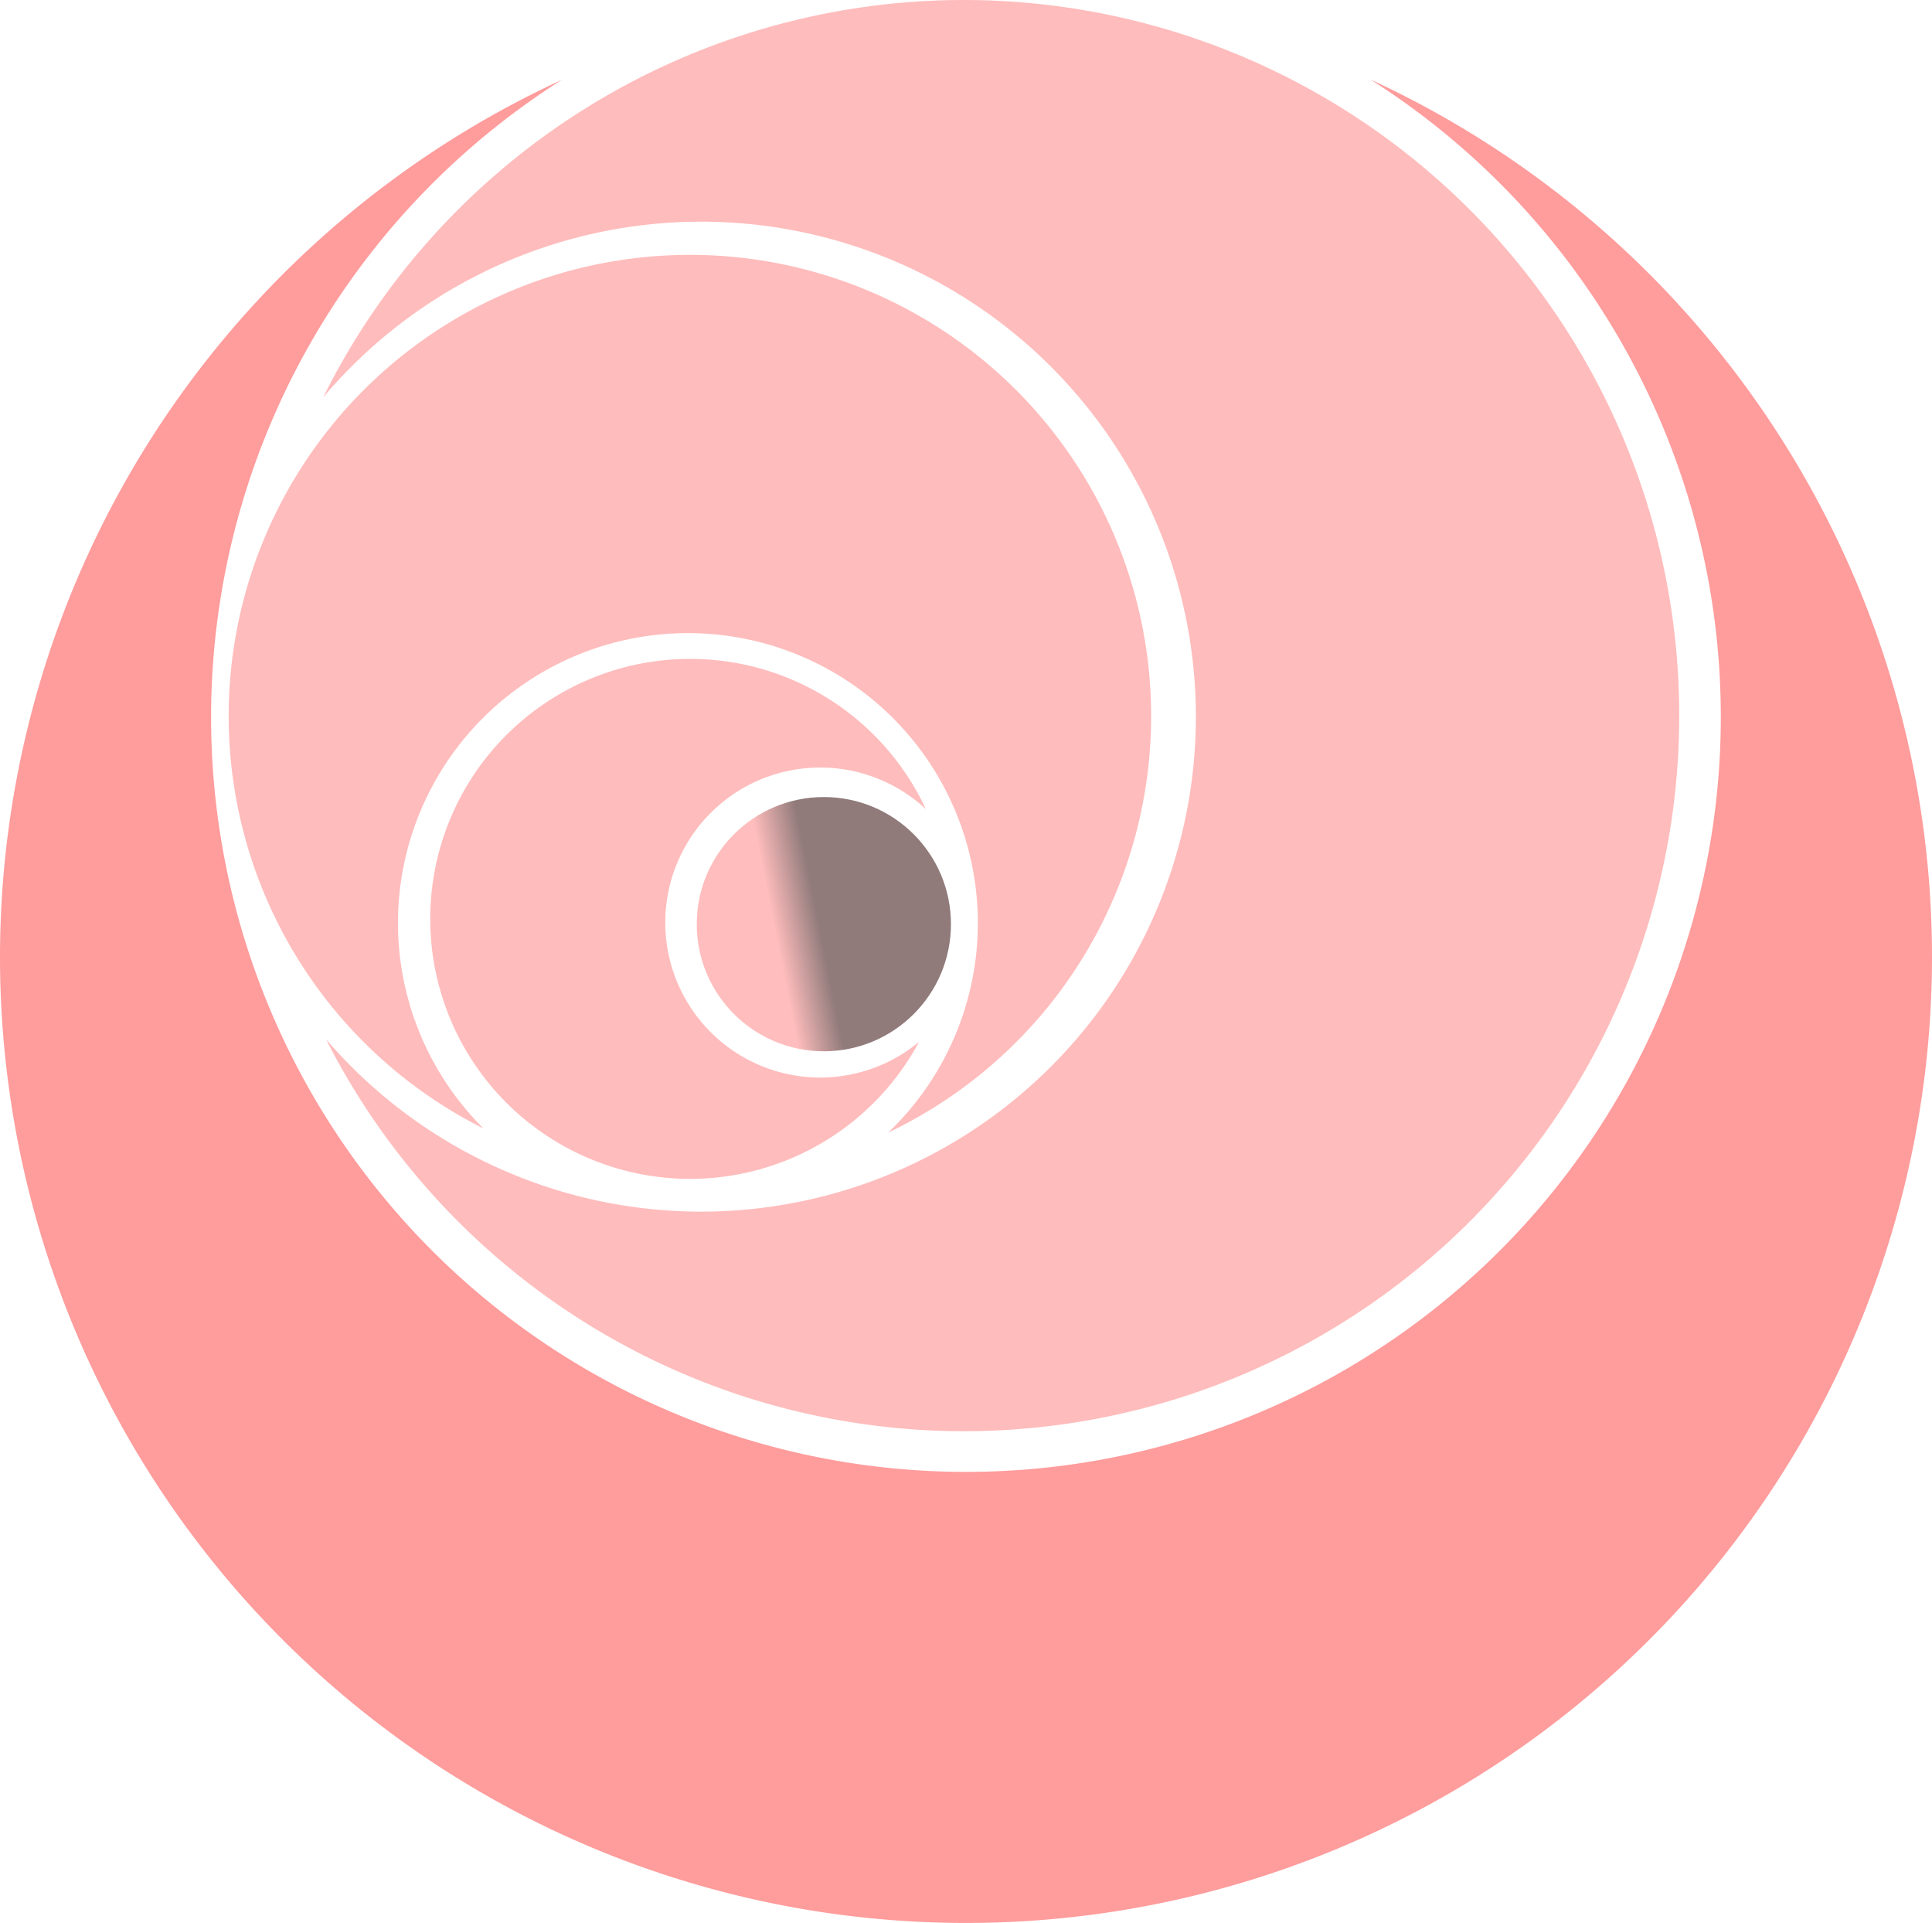 <?xml version="1.0" encoding="UTF-8" standalone="no"?>
<!-- Created with Inkscape (http://www.inkscape.org/) -->

<svg
   width="116.146mm"
   height="115.585mm"
   viewBox="0 0 116.146 115.585"
   version="1.1"
   id="svg5"
   inkscape:version="1.1 (1:1.1+202105261517+ce6663b3b7)"
   sodipodi:docname="logoCor.svg"
   xmlns:inkscape="http://www.inkscape.org/namespaces/inkscape"
   xmlns:sodipodi="http://sodipodi.sourceforge.net/DTD/sodipodi-0.dtd"
   xmlns:xlink="http://www.w3.org/1999/xlink"
   xmlns="http://www.w3.org/2000/svg"
   xmlns:svg="http://www.w3.org/2000/svg">
  <sodipodi:namedview
     id="namedview7"
     pagecolor="#ffffff"
     bordercolor="#666666"
     borderopacity="1.0"
     inkscape:pageshadow="2"
     inkscape:pageopacity="0.0"
     inkscape:pagecheckerboard="0"
     inkscape:document-units="mm"
     showgrid="false"
     inkscape:zoom="1.5037598"
     inkscape:cx="-73.814979"
     inkscape:cy="200.49744"
     inkscape:window-width="2488"
     inkscape:window-height="1016"
     inkscape:window-x="72"
     inkscape:window-y="27"
     inkscape:window-maximized="1"
     inkscape:current-layer="layer1"
     inkscape:lockguides="false"
     showguides="true"
     inkscape:guide-bbox="true">
    <sodipodi:guide
       position="33.787,110.792"
       orientation="0,-1"
       id="guide3676" />
    <sodipodi:guide
       position="82.385,110.808"
       orientation="0,-1"
       id="guide3678" />
    <sodipodi:guide
       position="33.787,110.792"
       orientation="1,0"
       id="guide3869" />
    <sodipodi:guide
       position="82.385,110.808"
       orientation="1,0"
       id="guide3871" />
    <sodipodi:guide
       position="33.787,33.945"
       orientation="1,0"
       id="guide3873" />
    <sodipodi:guide
       position="82.385,33.593"
       orientation="1,0"
       id="guide3875" />
    <sodipodi:guide
       position="33.787,33.945"
       orientation="0,-1"
       id="guide3879" />
    <sodipodi:guide
       position="82.385,33.945"
       orientation="0,-1"
       id="guide3881" />
  </sodipodi:namedview>
  <defs
     id="defs2">
    <linearGradient
       inkscape:collect="always"
       id="linearGradient3917">
      <stop
         style="stop-color:#ff8080;stop-opacity:1;"
         offset="0"
         id="stop3913" />
      <stop
         style="stop-color:#2b0000;stop-opacity:1"
         offset="1"
         id="stop3915" />
    </linearGradient>
    <linearGradient
       inkscape:collect="always"
       xlink:href="#linearGradient3917"
       id="linearGradient3919"
       x1="93.628"
       y1="149.118"
       x2="96.283"
       y2="148.592"
       gradientUnits="userSpaceOnUse" />
  </defs>
  <g
     inkscape:label="Layer 1"
     inkscape:groupmode="layer"
     id="layer1"
     transform="translate(-46.927,-92.605)">
    <path
       id="circle468"
       style="opacity:0.78;fill:#ff8080;fill-rule:evenodd;stroke-width:0.257"
       d="M 129.312,97.382 A 45.38,45.38 0 0 1 150.377,135.697 45.38,45.38 0 0 1 104.997,181.077 45.38,45.38 0 0 1 59.617,135.697 45.38,45.38 0 0 1 80.714,97.398 58.073,58.073 0 0 0 46.927,150.118 58.073,58.073 0 0 0 105,208.191 58.073,58.073 0 0 0 163.073,150.118 58.073,58.073 0 0 0 129.312,97.382 Z" />
    <path
       id="path2026"
       style="opacity:0.52;fill:#ff8080;stroke-width:0.288"
       d="M 104.863,92.605 A 43.014,43.014 0 0 0 66.356,116.489 29.753,29.753 0 0 1 89.065,105.929 29.753,29.753 0 0 1 118.819,135.682 29.753,29.753 0 0 1 89.065,165.435 29.753,29.753 0 0 1 66.527,155.073 43.014,43.014 0 0 0 104.863,178.633 43.014,43.014 0 0 0 147.877,135.619 43.014,43.014 0 0 0 104.863,92.605 Z" />
    <path
       id="path2239"
       style="opacity:0.52;fill:#ff8080;stroke-width:0.265"
       d="m 88.402,107.925 a 27.728,27.728 0 0 0 -27.728,27.728 27.728,27.728 0 0 0 15.315,24.78 17.431,17.431 0 0 1 -5.138,-12.341 17.431,17.431 0 0 1 17.431,-17.431 17.431,17.431 0 0 1 17.431,17.431 17.431,17.431 0 0 1 -5.387,12.589 27.728,27.728 0 0 0 15.804,-25.029 27.728,27.728 0 0 0 -27.729,-27.728 z" />
    <path
       id="path2452"
       style="opacity:0.52;fill:#ff8080;stroke-width:0.294"
       d="m 88.419,132.21 a 15.628,15.628 0 0 0 -15.628,15.628 15.628,15.628 0 0 0 15.628,15.628 15.628,15.628 0 0 0 13.758,-8.236 9.317,9.317 0 0 1 -5.939,2.145 9.317,9.317 0 0 1 -9.317,-9.317 9.317,9.317 0 0 1 9.317,-9.317 9.317,9.317 0 0 1 6.347,2.496 15.628,15.628 0 0 0 -14.166,-9.027 z" />
    <circle
       style="opacity:0.52;fill:url(#linearGradient3919);stroke-width:0.35;fill-opacity:1"
       id="path2665"
       cx="96.454"
       cy="148.155"
       r="7.641" />
  </g>
</svg>
